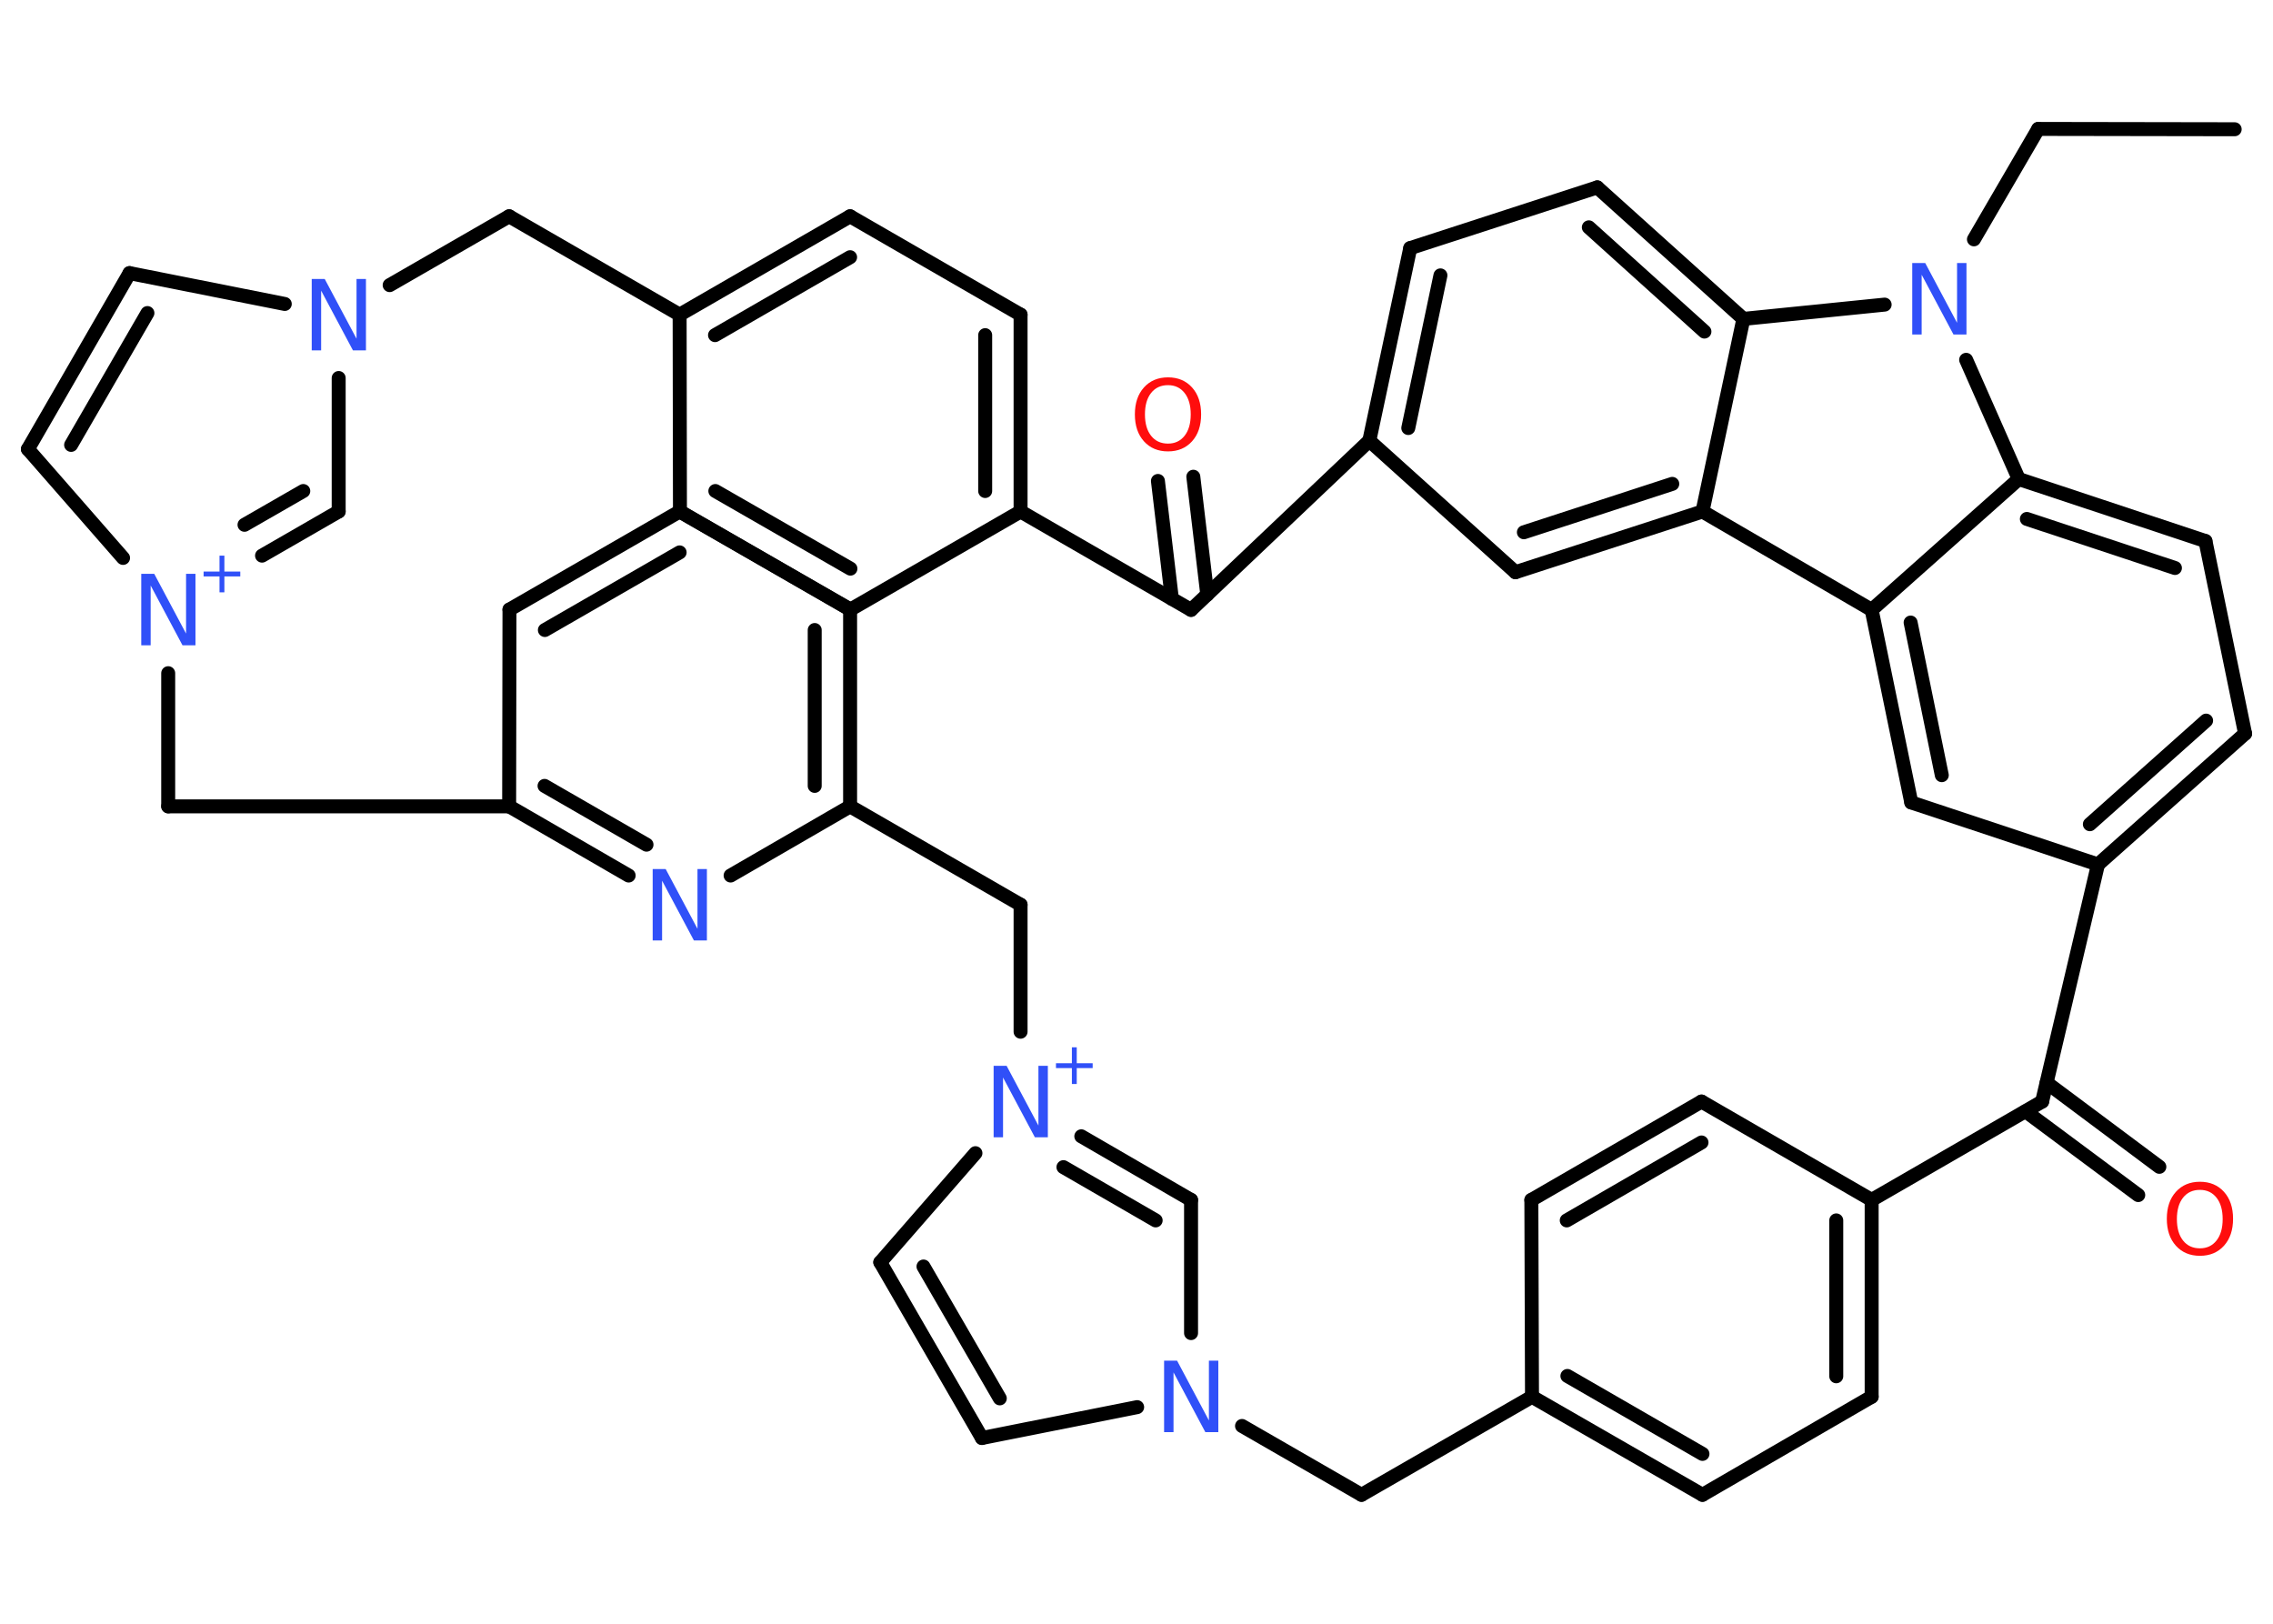 <?xml version='1.0' encoding='UTF-8'?>
<!DOCTYPE svg PUBLIC "-//W3C//DTD SVG 1.1//EN" "http://www.w3.org/Graphics/SVG/1.1/DTD/svg11.dtd">
<svg version='1.2' xmlns='http://www.w3.org/2000/svg' xmlns:xlink='http://www.w3.org/1999/xlink' width='70.0mm' height='50.0mm' viewBox='0 0 70.0 50.0'>
  <desc>Generated by the Chemistry Development Kit (http://github.com/cdk)</desc>
  <g stroke-linecap='round' stroke-linejoin='round' stroke='#000000' stroke-width='.43' fill='#3050F8'>
    <rect x='.0' y='.0' width='70.0' height='50.0' fill='#FFFFFF' stroke='none'/>
    <g id='mol1' class='mol'>
      <line id='mol1bnd1' class='bond' x1='68.82' y1='3.98' x2='62.77' y2='3.97'/>
      <line id='mol1bnd2' class='bond' x1='62.77' y1='3.97' x2='60.79' y2='7.37'/>
      <line id='mol1bnd3' class='bond' x1='58.04' y1='9.38' x2='53.69' y2='9.82'/>
      <g id='mol1bnd4' class='bond'>
        <line x1='53.69' y1='9.82' x2='49.19' y2='5.77'/>
        <line x1='52.49' y1='10.21' x2='48.93' y2='7.0'/>
      </g>
      <line id='mol1bnd5' class='bond' x1='49.19' y1='5.77' x2='43.43' y2='7.64'/>
      <g id='mol1bnd6' class='bond'>
        <line x1='43.43' y1='7.64' x2='42.17' y2='13.57'/>
        <line x1='44.36' y1='8.48' x2='43.37' y2='13.18'/>
      </g>
      <line id='mol1bnd7' class='bond' x1='42.17' y1='13.57' x2='46.67' y2='17.62'/>
      <g id='mol1bnd8' class='bond'>
        <line x1='46.67' y1='17.62' x2='52.43' y2='15.75'/>
        <line x1='46.93' y1='16.39' x2='51.5' y2='14.9'/>
      </g>
      <line id='mol1bnd9' class='bond' x1='53.69' y1='9.82' x2='52.43' y2='15.75'/>
      <line id='mol1bnd10' class='bond' x1='52.43' y1='15.75' x2='57.64' y2='18.78'/>
      <g id='mol1bnd11' class='bond'>
        <line x1='57.64' y1='18.78' x2='58.86' y2='24.71'/>
        <line x1='58.84' y1='19.17' x2='59.8' y2='23.87'/>
      </g>
      <line id='mol1bnd12' class='bond' x1='58.86' y1='24.71' x2='64.61' y2='26.62'/>
      <g id='mol1bnd13' class='bond'>
        <line x1='64.61' y1='26.62' x2='69.14' y2='22.59'/>
        <line x1='64.36' y1='25.38' x2='67.94' y2='22.19'/>
      </g>
      <line id='mol1bnd14' class='bond' x1='69.14' y1='22.59' x2='67.92' y2='16.66'/>
      <g id='mol1bnd15' class='bond'>
        <line x1='67.92' y1='16.66' x2='62.17' y2='14.75'/>
        <line x1='66.98' y1='17.49' x2='62.42' y2='15.98'/>
      </g>
      <line id='mol1bnd16' class='bond' x1='57.64' y1='18.78' x2='62.17' y2='14.75'/>
      <line id='mol1bnd17' class='bond' x1='60.55' y1='11.08' x2='62.17' y2='14.75'/>
      <line id='mol1bnd18' class='bond' x1='64.61' y1='26.62' x2='62.89' y2='33.92'/>
      <g id='mol1bnd19' class='bond'>
        <line x1='63.03' y1='33.34' x2='66.5' y2='35.93'/>
        <line x1='62.38' y1='34.22' x2='65.85' y2='36.8'/>
      </g>
      <line id='mol1bnd20' class='bond' x1='62.89' y1='33.92' x2='57.64' y2='36.95'/>
      <g id='mol1bnd21' class='bond'>
        <line x1='57.64' y1='43.01' x2='57.64' y2='36.95'/>
        <line x1='56.55' y1='42.38' x2='56.55' y2='37.58'/>
      </g>
      <line id='mol1bnd22' class='bond' x1='57.64' y1='43.01' x2='52.43' y2='46.03'/>
      <g id='mol1bnd23' class='bond'>
        <line x1='47.18' y1='43.01' x2='52.43' y2='46.03'/>
        <line x1='48.27' y1='42.37' x2='52.43' y2='44.77'/>
      </g>
      <line id='mol1bnd24' class='bond' x1='47.18' y1='43.01' x2='47.16' y2='36.95'/>
      <g id='mol1bnd25' class='bond'>
        <line x1='52.4' y1='33.92' x2='47.16' y2='36.95'/>
        <line x1='52.4' y1='35.18' x2='48.25' y2='37.58'/>
      </g>
      <line id='mol1bnd26' class='bond' x1='57.64' y1='36.95' x2='52.4' y2='33.92'/>
      <line id='mol1bnd27' class='bond' x1='47.18' y1='43.01' x2='41.93' y2='46.03'/>
      <line id='mol1bnd28' class='bond' x1='41.93' y1='46.03' x2='38.25' y2='43.91'/>
      <line id='mol1bnd29' class='bond' x1='35.02' y1='43.33' x2='30.24' y2='44.28'/>
      <g id='mol1bnd30' class='bond'>
        <line x1='27.11' y1='38.87' x2='30.24' y2='44.28'/>
        <line x1='28.44' y1='39.0' x2='30.79' y2='43.06'/>
      </g>
      <line id='mol1bnd31' class='bond' x1='27.11' y1='38.87' x2='30.04' y2='35.51'/>
      <g id='mol1bnd32' class='bond'>
        <line x1='36.68' y1='36.95' x2='33.3' y2='34.99'/>
        <line x1='35.59' y1='37.58' x2='32.75' y2='35.94'/>
      </g>
      <line id='mol1bnd33' class='bond' x1='36.68' y1='41.05' x2='36.68' y2='36.95'/>
      <line id='mol1bnd34' class='bond' x1='31.43' y1='31.77' x2='31.43' y2='27.86'/>
      <line id='mol1bnd35' class='bond' x1='31.43' y1='27.86' x2='26.18' y2='24.83'/>
      <g id='mol1bnd36' class='bond'>
        <line x1='26.18' y1='24.83' x2='26.18' y2='18.77'/>
        <line x1='25.09' y1='24.2' x2='25.09' y2='19.4'/>
      </g>
      <line id='mol1bnd37' class='bond' x1='26.18' y1='18.77' x2='20.93' y2='15.75'/>
      <g id='mol1bnd38' class='bond'>
        <line x1='20.93' y1='15.75' x2='15.69' y2='18.77'/>
        <line x1='20.93' y1='17.01' x2='16.78' y2='19.4'/>
      </g>
      <line id='mol1bnd39' class='bond' x1='15.69' y1='18.77' x2='15.68' y2='24.83'/>
      <g id='mol1bnd40' class='bond'>
        <line x1='15.68' y1='24.83' x2='19.36' y2='26.96'/>
        <line x1='16.77' y1='24.2' x2='19.91' y2='26.01'/>
      </g>
      <line id='mol1bnd41' class='bond' x1='26.18' y1='24.83' x2='22.5' y2='26.96'/>
      <line id='mol1bnd42' class='bond' x1='15.68' y1='24.83' x2='5.18' y2='24.83'/>
      <line id='mol1bnd43' class='bond' x1='5.18' y1='24.83' x2='5.18' y2='20.73'/>
      <line id='mol1bnd44' class='bond' x1='3.79' y1='17.18' x2='.86' y2='13.83'/>
      <g id='mol1bnd45' class='bond'>
        <line x1='3.99' y1='8.41' x2='.86' y2='13.83'/>
        <line x1='4.54' y1='9.64' x2='2.19' y2='13.7'/>
      </g>
      <line id='mol1bnd46' class='bond' x1='3.99' y1='8.41' x2='8.77' y2='9.36'/>
      <line id='mol1bnd47' class='bond' x1='10.43' y1='11.64' x2='10.43' y2='15.75'/>
      <g id='mol1bnd48' class='bond'>
        <line x1='8.07' y1='17.11' x2='10.43' y2='15.75'/>
        <line x1='7.53' y1='16.16' x2='9.34' y2='15.12'/>
      </g>
      <line id='mol1bnd49' class='bond' x1='12.0' y1='8.78' x2='15.68' y2='6.66'/>
      <line id='mol1bnd50' class='bond' x1='15.68' y1='6.66' x2='20.93' y2='9.69'/>
      <g id='mol1bnd51' class='bond'>
        <line x1='26.18' y1='6.66' x2='20.93' y2='9.69'/>
        <line x1='26.18' y1='7.92' x2='22.02' y2='10.32'/>
      </g>
      <line id='mol1bnd52' class='bond' x1='26.18' y1='6.66' x2='31.43' y2='9.69'/>
      <g id='mol1bnd53' class='bond'>
        <line x1='31.43' y1='15.75' x2='31.43' y2='9.69'/>
        <line x1='30.34' y1='15.12' x2='30.34' y2='10.32'/>
      </g>
      <line id='mol1bnd54' class='bond' x1='31.43' y1='15.75' x2='26.19' y2='18.77'/>
      <g id='mol1bnd55' class='bond'>
        <line x1='20.94' y1='15.75' x2='26.19' y2='18.77'/>
        <line x1='22.03' y1='15.12' x2='26.19' y2='17.51'/>
      </g>
      <line id='mol1bnd56' class='bond' x1='20.93' y1='9.69' x2='20.94' y2='15.75'/>
      <line id='mol1bnd57' class='bond' x1='31.43' y1='15.75' x2='36.68' y2='18.78'/>
      <line id='mol1bnd58' class='bond' x1='42.17' y1='13.57' x2='36.68' y2='18.78'/>
      <g id='mol1bnd59' class='bond'>
        <line x1='36.09' y1='18.44' x2='35.66' y2='14.81'/>
        <line x1='37.18' y1='18.31' x2='36.75' y2='14.68'/>
      </g>
      <path id='mol1atm3' class='atom' d='M58.89 8.1h.4l.98 1.84v-1.84h.29v2.2h-.4l-.98 -1.84v1.84h-.29v-2.2z' stroke='none'/>
      <path id='mol1atm17' class='atom' d='M67.75 36.64q-.33 .0 -.52 .24q-.19 .24 -.19 .66q.0 .42 .19 .66q.19 .24 .52 .24q.32 .0 .51 -.24q.19 -.24 .19 -.66q.0 -.42 -.19 -.66q-.19 -.24 -.51 -.24zM67.75 36.39q.46 .0 .74 .31q.28 .31 .28 .83q.0 .52 -.28 .83q-.28 .31 -.74 .31q-.46 .0 -.74 -.31q-.28 -.31 -.28 -.83q.0 -.52 .28 -.83q.28 -.31 .74 -.31z' stroke='none' fill='#FF0D0D'/>
      <path id='mol1atm25' class='atom' d='M35.85 41.9h.4l.98 1.84v-1.84h.29v2.2h-.4l-.98 -1.84v1.84h-.29v-2.2z' stroke='none'/>
      <g id='mol1atm28' class='atom'>
        <path d='M30.6 32.82h.4l.98 1.84v-1.84h.29v2.2h-.4l-.98 -1.84v1.84h-.29v-2.2z' stroke='none'/>
        <path d='M33.16 32.25v.49h.49v.15h-.49v.49h-.15v-.49h-.49v-.15h.49v-.49h.15z' stroke='none'/>
      </g>
      <path id='mol1atm36' class='atom' d='M20.1 26.76h.4l.98 1.84v-1.84h.29v2.2h-.4l-.98 -1.84v1.84h-.29v-2.2z' stroke='none'/>
      <g id='mol1atm38' class='atom'>
        <path d='M4.35 17.67h.4l.98 1.84v-1.84h.29v2.2h-.4l-.98 -1.84v1.84h-.29v-2.2z' stroke='none'/>
        <path d='M6.91 17.11v.49h.49v.15h-.49v.49h-.15v-.49h-.49v-.15h.49v-.49h.15z' stroke='none'/>
      </g>
      <path id='mol1atm41' class='atom' d='M9.6 8.59h.4l.98 1.84v-1.84h.29v2.2h-.4l-.98 -1.84v1.84h-.29v-2.2z' stroke='none'/>
      <path id='mol1atm51' class='atom' d='M35.97 11.86q-.33 .0 -.52 .24q-.19 .24 -.19 .66q.0 .42 .19 .66q.19 .24 .52 .24q.32 .0 .51 -.24q.19 -.24 .19 -.66q.0 -.42 -.19 -.66q-.19 -.24 -.51 -.24zM35.97 11.62q.46 .0 .74 .31q.28 .31 .28 .83q.0 .52 -.28 .83q-.28 .31 -.74 .31q-.46 .0 -.74 -.31q-.28 -.31 -.28 -.83q.0 -.52 .28 -.83q.28 -.31 .74 -.31z' stroke='none' fill='#FF0D0D'/>
    </g>
  </g>
</svg>
